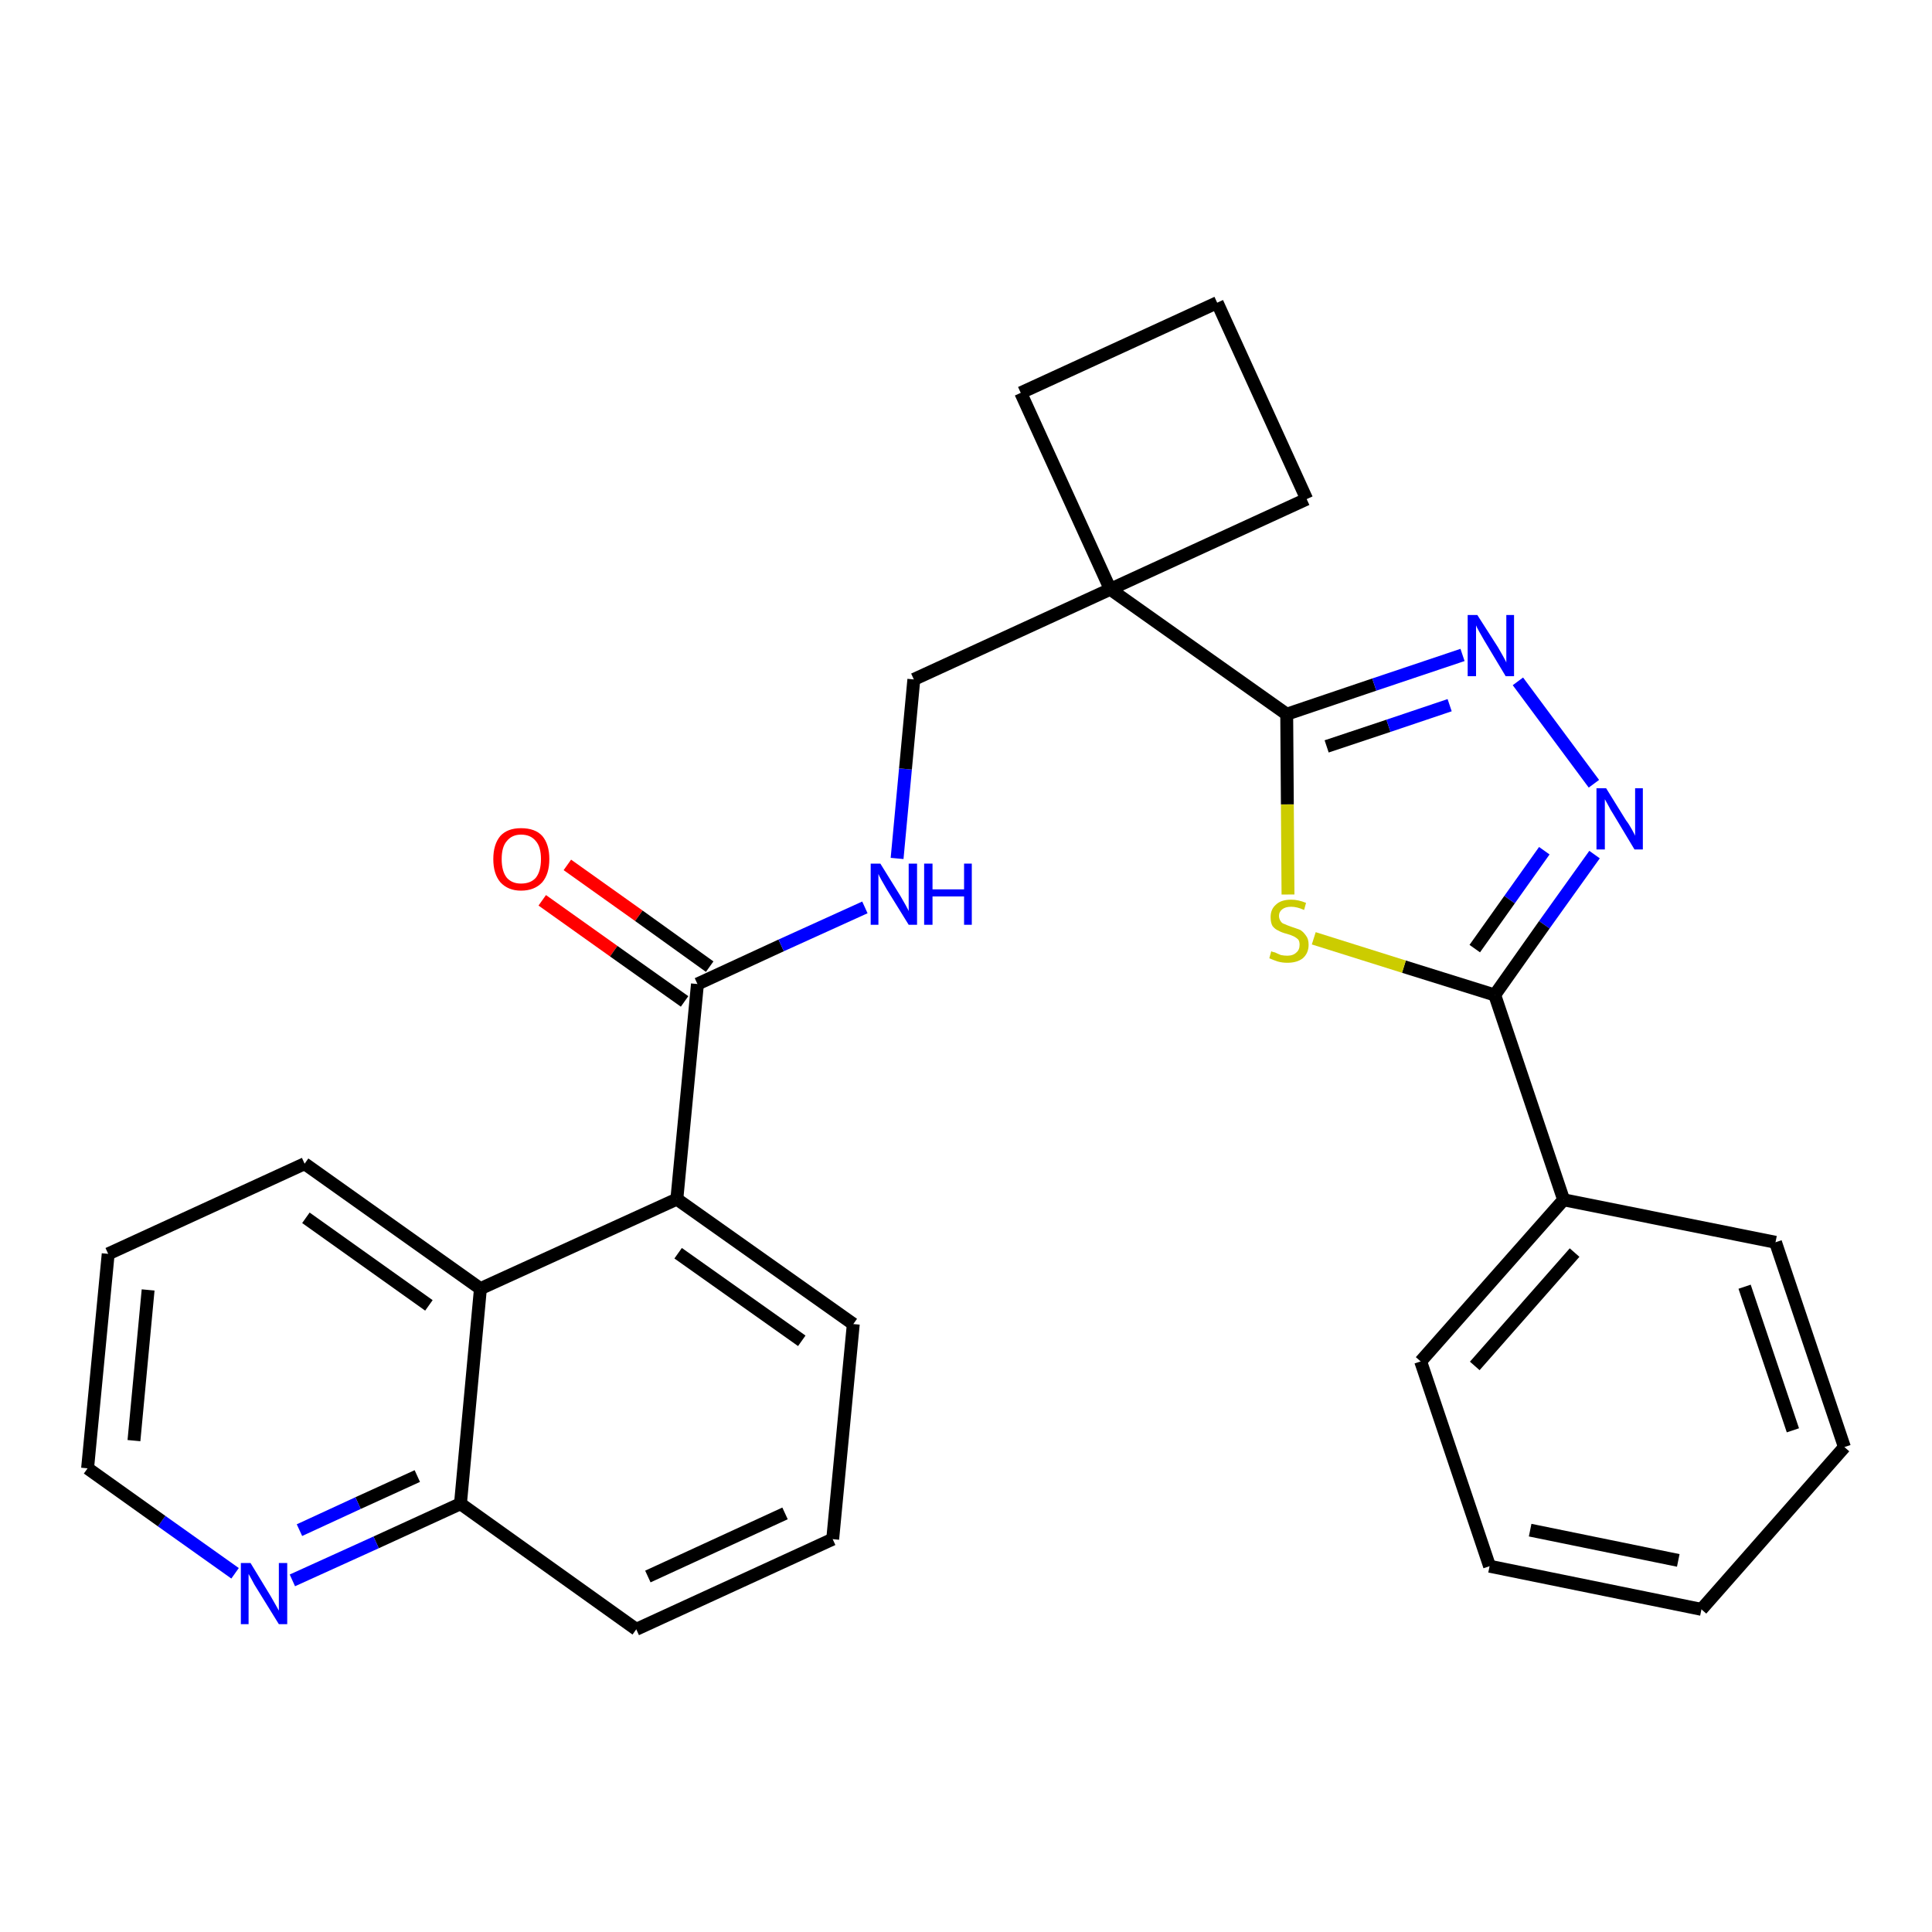 <?xml version='1.0' encoding='iso-8859-1'?>
<svg version='1.1' baseProfile='full'
              xmlns='http://www.w3.org/2000/svg'
                      xmlns:rdkit='http://www.rdkit.org/xml'
                      xmlns:xlink='http://www.w3.org/1999/xlink'
                  xml:space='preserve'
width='300px' height='300px' viewBox='0 0 300 300'>
<!-- END OF HEADER -->
<path class='bond-0 atom-0 atom-1' d='M 84.2,139.8 L 95.3,147.7' style='fill:none;fill-rule:evenodd;stroke:#FF0000;stroke-width:2.0px;stroke-linecap:butt;stroke-linejoin:miter;stroke-opacity:1' />
<path class='bond-0 atom-0 atom-1' d='M 95.3,147.7 L 106.3,155.5' style='fill:none;fill-rule:evenodd;stroke:#000000;stroke-width:2.0px;stroke-linecap:butt;stroke-linejoin:miter;stroke-opacity:1' />
<path class='bond-0 atom-0 atom-1' d='M 88.1,134.3 L 99.2,142.2' style='fill:none;fill-rule:evenodd;stroke:#FF0000;stroke-width:2.0px;stroke-linecap:butt;stroke-linejoin:miter;stroke-opacity:1' />
<path class='bond-0 atom-0 atom-1' d='M 99.2,142.2 L 110.2,150.1' style='fill:none;fill-rule:evenodd;stroke:#000000;stroke-width:2.0px;stroke-linecap:butt;stroke-linejoin:miter;stroke-opacity:1' />
<path class='bond-1 atom-1 atom-2' d='M 108.3,152.8 L 121.3,146.8' style='fill:none;fill-rule:evenodd;stroke:#000000;stroke-width:2.0px;stroke-linecap:butt;stroke-linejoin:miter;stroke-opacity:1' />
<path class='bond-1 atom-1 atom-2' d='M 121.3,146.8 L 134.3,140.9' style='fill:none;fill-rule:evenodd;stroke:#0000FF;stroke-width:2.0px;stroke-linecap:butt;stroke-linejoin:miter;stroke-opacity:1' />
<path class='bond-18 atom-1 atom-19' d='M 108.3,152.8 L 105.1,186.2' style='fill:none;fill-rule:evenodd;stroke:#000000;stroke-width:2.0px;stroke-linecap:butt;stroke-linejoin:miter;stroke-opacity:1' />
<path class='bond-2 atom-2 atom-3' d='M 139.3,133.3 L 140.6,119.4' style='fill:none;fill-rule:evenodd;stroke:#0000FF;stroke-width:2.0px;stroke-linecap:butt;stroke-linejoin:miter;stroke-opacity:1' />
<path class='bond-2 atom-2 atom-3' d='M 140.6,119.4 L 141.9,105.5' style='fill:none;fill-rule:evenodd;stroke:#000000;stroke-width:2.0px;stroke-linecap:butt;stroke-linejoin:miter;stroke-opacity:1' />
<path class='bond-3 atom-3 atom-4' d='M 141.9,105.5 L 172.4,91.5' style='fill:none;fill-rule:evenodd;stroke:#000000;stroke-width:2.0px;stroke-linecap:butt;stroke-linejoin:miter;stroke-opacity:1' />
<path class='bond-4 atom-4 atom-5' d='M 172.4,91.5 L 199.8,110.9' style='fill:none;fill-rule:evenodd;stroke:#000000;stroke-width:2.0px;stroke-linecap:butt;stroke-linejoin:miter;stroke-opacity:1' />
<path class='bond-15 atom-4 atom-16' d='M 172.4,91.5 L 158.5,61.0' style='fill:none;fill-rule:evenodd;stroke:#000000;stroke-width:2.0px;stroke-linecap:butt;stroke-linejoin:miter;stroke-opacity:1' />
<path class='bond-28 atom-18 atom-4' d='M 202.9,77.5 L 172.4,91.5' style='fill:none;fill-rule:evenodd;stroke:#000000;stroke-width:2.0px;stroke-linecap:butt;stroke-linejoin:miter;stroke-opacity:1' />
<path class='bond-5 atom-5 atom-6' d='M 199.8,110.9 L 213.4,106.3' style='fill:none;fill-rule:evenodd;stroke:#000000;stroke-width:2.0px;stroke-linecap:butt;stroke-linejoin:miter;stroke-opacity:1' />
<path class='bond-5 atom-5 atom-6' d='M 213.4,106.3 L 227.1,101.7' style='fill:none;fill-rule:evenodd;stroke:#0000FF;stroke-width:2.0px;stroke-linecap:butt;stroke-linejoin:miter;stroke-opacity:1' />
<path class='bond-5 atom-5 atom-6' d='M 206.0,115.9 L 215.6,112.7' style='fill:none;fill-rule:evenodd;stroke:#000000;stroke-width:2.0px;stroke-linecap:butt;stroke-linejoin:miter;stroke-opacity:1' />
<path class='bond-5 atom-5 atom-6' d='M 215.6,112.7 L 225.1,109.5' style='fill:none;fill-rule:evenodd;stroke:#0000FF;stroke-width:2.0px;stroke-linecap:butt;stroke-linejoin:miter;stroke-opacity:1' />
<path class='bond-30 atom-15 atom-5' d='M 200.0,138.9 L 199.9,124.9' style='fill:none;fill-rule:evenodd;stroke:#CCCC00;stroke-width:2.0px;stroke-linecap:butt;stroke-linejoin:miter;stroke-opacity:1' />
<path class='bond-30 atom-15 atom-5' d='M 199.9,124.9 L 199.8,110.9' style='fill:none;fill-rule:evenodd;stroke:#000000;stroke-width:2.0px;stroke-linecap:butt;stroke-linejoin:miter;stroke-opacity:1' />
<path class='bond-6 atom-6 atom-7' d='M 235.7,105.8 L 247.5,121.7' style='fill:none;fill-rule:evenodd;stroke:#0000FF;stroke-width:2.0px;stroke-linecap:butt;stroke-linejoin:miter;stroke-opacity:1' />
<path class='bond-7 atom-7 atom-8' d='M 247.6,132.7 L 239.8,143.6' style='fill:none;fill-rule:evenodd;stroke:#0000FF;stroke-width:2.0px;stroke-linecap:butt;stroke-linejoin:miter;stroke-opacity:1' />
<path class='bond-7 atom-7 atom-8' d='M 239.8,143.6 L 232.1,154.5' style='fill:none;fill-rule:evenodd;stroke:#000000;stroke-width:2.0px;stroke-linecap:butt;stroke-linejoin:miter;stroke-opacity:1' />
<path class='bond-7 atom-7 atom-8' d='M 239.8,132.1 L 234.4,139.7' style='fill:none;fill-rule:evenodd;stroke:#0000FF;stroke-width:2.0px;stroke-linecap:butt;stroke-linejoin:miter;stroke-opacity:1' />
<path class='bond-7 atom-7 atom-8' d='M 234.4,139.7 L 229.0,147.3' style='fill:none;fill-rule:evenodd;stroke:#000000;stroke-width:2.0px;stroke-linecap:butt;stroke-linejoin:miter;stroke-opacity:1' />
<path class='bond-8 atom-8 atom-9' d='M 232.1,154.5 L 242.8,186.3' style='fill:none;fill-rule:evenodd;stroke:#000000;stroke-width:2.0px;stroke-linecap:butt;stroke-linejoin:miter;stroke-opacity:1' />
<path class='bond-14 atom-8 atom-15' d='M 232.1,154.5 L 218.0,150.1' style='fill:none;fill-rule:evenodd;stroke:#000000;stroke-width:2.0px;stroke-linecap:butt;stroke-linejoin:miter;stroke-opacity:1' />
<path class='bond-14 atom-8 atom-15' d='M 218.0,150.1 L 204.0,145.7' style='fill:none;fill-rule:evenodd;stroke:#CCCC00;stroke-width:2.0px;stroke-linecap:butt;stroke-linejoin:miter;stroke-opacity:1' />
<path class='bond-9 atom-9 atom-10' d='M 242.8,186.3 L 220.6,211.4' style='fill:none;fill-rule:evenodd;stroke:#000000;stroke-width:2.0px;stroke-linecap:butt;stroke-linejoin:miter;stroke-opacity:1' />
<path class='bond-9 atom-9 atom-10' d='M 244.5,194.5 L 229.0,212.1' style='fill:none;fill-rule:evenodd;stroke:#000000;stroke-width:2.0px;stroke-linecap:butt;stroke-linejoin:miter;stroke-opacity:1' />
<path class='bond-32 atom-14 atom-9' d='M 275.7,192.9 L 242.8,186.3' style='fill:none;fill-rule:evenodd;stroke:#000000;stroke-width:2.0px;stroke-linecap:butt;stroke-linejoin:miter;stroke-opacity:1' />
<path class='bond-10 atom-10 atom-11' d='M 220.6,211.4 L 231.3,243.2' style='fill:none;fill-rule:evenodd;stroke:#000000;stroke-width:2.0px;stroke-linecap:butt;stroke-linejoin:miter;stroke-opacity:1' />
<path class='bond-11 atom-11 atom-12' d='M 231.3,243.2 L 264.2,249.9' style='fill:none;fill-rule:evenodd;stroke:#000000;stroke-width:2.0px;stroke-linecap:butt;stroke-linejoin:miter;stroke-opacity:1' />
<path class='bond-11 atom-11 atom-12' d='M 237.6,237.6 L 260.6,242.3' style='fill:none;fill-rule:evenodd;stroke:#000000;stroke-width:2.0px;stroke-linecap:butt;stroke-linejoin:miter;stroke-opacity:1' />
<path class='bond-12 atom-12 atom-13' d='M 264.2,249.9 L 286.4,224.7' style='fill:none;fill-rule:evenodd;stroke:#000000;stroke-width:2.0px;stroke-linecap:butt;stroke-linejoin:miter;stroke-opacity:1' />
<path class='bond-13 atom-13 atom-14' d='M 286.4,224.7 L 275.7,192.9' style='fill:none;fill-rule:evenodd;stroke:#000000;stroke-width:2.0px;stroke-linecap:butt;stroke-linejoin:miter;stroke-opacity:1' />
<path class='bond-13 atom-13 atom-14' d='M 278.4,222.1 L 270.9,199.8' style='fill:none;fill-rule:evenodd;stroke:#000000;stroke-width:2.0px;stroke-linecap:butt;stroke-linejoin:miter;stroke-opacity:1' />
<path class='bond-16 atom-16 atom-17' d='M 158.5,61.0 L 189.0,47.0' style='fill:none;fill-rule:evenodd;stroke:#000000;stroke-width:2.0px;stroke-linecap:butt;stroke-linejoin:miter;stroke-opacity:1' />
<path class='bond-17 atom-17 atom-18' d='M 189.0,47.0 L 202.9,77.5' style='fill:none;fill-rule:evenodd;stroke:#000000;stroke-width:2.0px;stroke-linecap:butt;stroke-linejoin:miter;stroke-opacity:1' />
<path class='bond-19 atom-19 atom-20' d='M 105.1,186.2 L 132.5,205.6' style='fill:none;fill-rule:evenodd;stroke:#000000;stroke-width:2.0px;stroke-linecap:butt;stroke-linejoin:miter;stroke-opacity:1' />
<path class='bond-19 atom-19 atom-20' d='M 105.3,194.6 L 124.5,208.2' style='fill:none;fill-rule:evenodd;stroke:#000000;stroke-width:2.0px;stroke-linecap:butt;stroke-linejoin:miter;stroke-opacity:1' />
<path class='bond-29 atom-28 atom-19' d='M 74.6,200.1 L 105.1,186.2' style='fill:none;fill-rule:evenodd;stroke:#000000;stroke-width:2.0px;stroke-linecap:butt;stroke-linejoin:miter;stroke-opacity:1' />
<path class='bond-20 atom-20 atom-21' d='M 132.5,205.6 L 129.3,239.0' style='fill:none;fill-rule:evenodd;stroke:#000000;stroke-width:2.0px;stroke-linecap:butt;stroke-linejoin:miter;stroke-opacity:1' />
<path class='bond-21 atom-21 atom-22' d='M 129.3,239.0 L 98.8,253.0' style='fill:none;fill-rule:evenodd;stroke:#000000;stroke-width:2.0px;stroke-linecap:butt;stroke-linejoin:miter;stroke-opacity:1' />
<path class='bond-21 atom-21 atom-22' d='M 121.9,235.0 L 100.6,244.8' style='fill:none;fill-rule:evenodd;stroke:#000000;stroke-width:2.0px;stroke-linecap:butt;stroke-linejoin:miter;stroke-opacity:1' />
<path class='bond-22 atom-22 atom-23' d='M 98.8,253.0 L 71.5,233.5' style='fill:none;fill-rule:evenodd;stroke:#000000;stroke-width:2.0px;stroke-linecap:butt;stroke-linejoin:miter;stroke-opacity:1' />
<path class='bond-23 atom-23 atom-24' d='M 71.5,233.5 L 58.4,239.5' style='fill:none;fill-rule:evenodd;stroke:#000000;stroke-width:2.0px;stroke-linecap:butt;stroke-linejoin:miter;stroke-opacity:1' />
<path class='bond-23 atom-23 atom-24' d='M 58.4,239.5 L 45.4,245.4' style='fill:none;fill-rule:evenodd;stroke:#0000FF;stroke-width:2.0px;stroke-linecap:butt;stroke-linejoin:miter;stroke-opacity:1' />
<path class='bond-23 atom-23 atom-24' d='M 64.8,229.2 L 55.6,233.4' style='fill:none;fill-rule:evenodd;stroke:#000000;stroke-width:2.0px;stroke-linecap:butt;stroke-linejoin:miter;stroke-opacity:1' />
<path class='bond-23 atom-23 atom-24' d='M 55.6,233.4 L 46.5,237.6' style='fill:none;fill-rule:evenodd;stroke:#0000FF;stroke-width:2.0px;stroke-linecap:butt;stroke-linejoin:miter;stroke-opacity:1' />
<path class='bond-31 atom-28 atom-23' d='M 74.6,200.1 L 71.5,233.5' style='fill:none;fill-rule:evenodd;stroke:#000000;stroke-width:2.0px;stroke-linecap:butt;stroke-linejoin:miter;stroke-opacity:1' />
<path class='bond-24 atom-24 atom-25' d='M 36.5,244.3 L 25.1,236.2' style='fill:none;fill-rule:evenodd;stroke:#0000FF;stroke-width:2.0px;stroke-linecap:butt;stroke-linejoin:miter;stroke-opacity:1' />
<path class='bond-24 atom-24 atom-25' d='M 25.1,236.2 L 13.6,228.0' style='fill:none;fill-rule:evenodd;stroke:#000000;stroke-width:2.0px;stroke-linecap:butt;stroke-linejoin:miter;stroke-opacity:1' />
<path class='bond-25 atom-25 atom-26' d='M 13.6,228.0 L 16.8,194.7' style='fill:none;fill-rule:evenodd;stroke:#000000;stroke-width:2.0px;stroke-linecap:butt;stroke-linejoin:miter;stroke-opacity:1' />
<path class='bond-25 atom-25 atom-26' d='M 20.8,223.7 L 23.0,200.3' style='fill:none;fill-rule:evenodd;stroke:#000000;stroke-width:2.0px;stroke-linecap:butt;stroke-linejoin:miter;stroke-opacity:1' />
<path class='bond-26 atom-26 atom-27' d='M 16.8,194.7 L 47.3,180.7' style='fill:none;fill-rule:evenodd;stroke:#000000;stroke-width:2.0px;stroke-linecap:butt;stroke-linejoin:miter;stroke-opacity:1' />
<path class='bond-27 atom-27 atom-28' d='M 47.3,180.7 L 74.6,200.1' style='fill:none;fill-rule:evenodd;stroke:#000000;stroke-width:2.0px;stroke-linecap:butt;stroke-linejoin:miter;stroke-opacity:1' />
<path class='bond-27 atom-27 atom-28' d='M 47.5,189.1 L 66.6,202.7' style='fill:none;fill-rule:evenodd;stroke:#000000;stroke-width:2.0px;stroke-linecap:butt;stroke-linejoin:miter;stroke-opacity:1' />
<path  class='atom-0' d='M 76.6 133.4
Q 76.6 131.1, 77.7 129.8
Q 78.8 128.6, 80.9 128.6
Q 83.1 128.6, 84.2 129.8
Q 85.3 131.1, 85.3 133.4
Q 85.3 135.7, 84.2 137.0
Q 83.0 138.3, 80.9 138.3
Q 78.9 138.3, 77.7 137.0
Q 76.6 135.7, 76.6 133.4
M 80.9 137.2
Q 82.4 137.2, 83.2 136.3
Q 84.0 135.3, 84.0 133.4
Q 84.0 131.5, 83.2 130.6
Q 82.4 129.6, 80.9 129.6
Q 79.5 129.6, 78.7 130.6
Q 77.9 131.5, 77.9 133.4
Q 77.9 135.3, 78.7 136.3
Q 79.5 137.2, 80.9 137.2
' fill='#FF0000'/>
<path  class='atom-2' d='M 136.7 134.1
L 139.8 139.1
Q 140.1 139.6, 140.6 140.5
Q 141.1 141.4, 141.1 141.5
L 141.1 134.1
L 142.4 134.1
L 142.4 143.6
L 141.1 143.6
L 137.7 138.1
Q 137.3 137.4, 136.9 136.7
Q 136.5 136.0, 136.4 135.7
L 136.4 143.6
L 135.2 143.6
L 135.2 134.1
L 136.7 134.1
' fill='#0000FF'/>
<path  class='atom-2' d='M 143.5 134.1
L 144.8 134.1
L 144.8 138.1
L 149.7 138.1
L 149.7 134.1
L 150.9 134.1
L 150.9 143.6
L 149.7 143.6
L 149.7 139.2
L 144.8 139.2
L 144.8 143.6
L 143.5 143.6
L 143.5 134.1
' fill='#0000FF'/>
<path  class='atom-6' d='M 229.4 95.5
L 232.6 100.5
Q 232.9 101.0, 233.4 101.9
Q 233.9 102.8, 233.9 102.9
L 233.9 95.5
L 235.1 95.5
L 235.1 105.0
L 233.8 105.0
L 230.5 99.5
Q 230.1 98.8, 229.7 98.1
Q 229.3 97.4, 229.2 97.1
L 229.2 105.0
L 227.9 105.0
L 227.9 95.5
L 229.4 95.5
' fill='#0000FF'/>
<path  class='atom-7' d='M 249.4 122.4
L 252.5 127.4
Q 252.9 127.9, 253.4 128.8
Q 253.9 129.7, 253.9 129.8
L 253.9 122.4
L 255.1 122.4
L 255.1 131.9
L 253.8 131.9
L 250.5 126.4
Q 250.1 125.8, 249.7 125.0
Q 249.3 124.3, 249.2 124.1
L 249.2 131.9
L 247.9 131.9
L 247.9 122.4
L 249.4 122.4
' fill='#0000FF'/>
<path  class='atom-15' d='M 197.4 147.7
Q 197.5 147.8, 198.0 147.9
Q 198.4 148.1, 198.9 148.3
Q 199.4 148.4, 199.9 148.4
Q 200.8 148.4, 201.3 147.9
Q 201.8 147.5, 201.8 146.7
Q 201.8 146.2, 201.6 145.9
Q 201.3 145.6, 200.9 145.4
Q 200.5 145.2, 199.8 145.0
Q 199.0 144.8, 198.5 144.5
Q 198.0 144.3, 197.6 143.8
Q 197.3 143.3, 197.3 142.4
Q 197.3 141.2, 198.1 140.5
Q 198.9 139.7, 200.5 139.7
Q 201.6 139.7, 202.8 140.2
L 202.5 141.3
Q 201.4 140.8, 200.5 140.8
Q 199.6 140.8, 199.1 141.2
Q 198.6 141.6, 198.6 142.2
Q 198.6 142.7, 198.9 143.1
Q 199.1 143.4, 199.5 143.5
Q 199.9 143.7, 200.5 143.9
Q 201.4 144.2, 201.9 144.4
Q 202.4 144.7, 202.8 145.3
Q 203.2 145.8, 203.2 146.7
Q 203.2 148.0, 202.3 148.8
Q 201.4 149.5, 199.9 149.5
Q 199.1 149.5, 198.4 149.3
Q 197.8 149.1, 197.1 148.8
L 197.4 147.7
' fill='#CCCC00'/>
<path  class='atom-24' d='M 38.9 242.7
L 42.0 247.8
Q 42.3 248.3, 42.8 249.2
Q 43.3 250.1, 43.3 250.1
L 43.3 242.7
L 44.6 242.7
L 44.6 252.2
L 43.3 252.2
L 39.9 246.7
Q 39.5 246.1, 39.1 245.3
Q 38.7 244.6, 38.6 244.4
L 38.6 252.2
L 37.4 252.2
L 37.4 242.7
L 38.9 242.7
' fill='#0000FF'/>
</svg>
